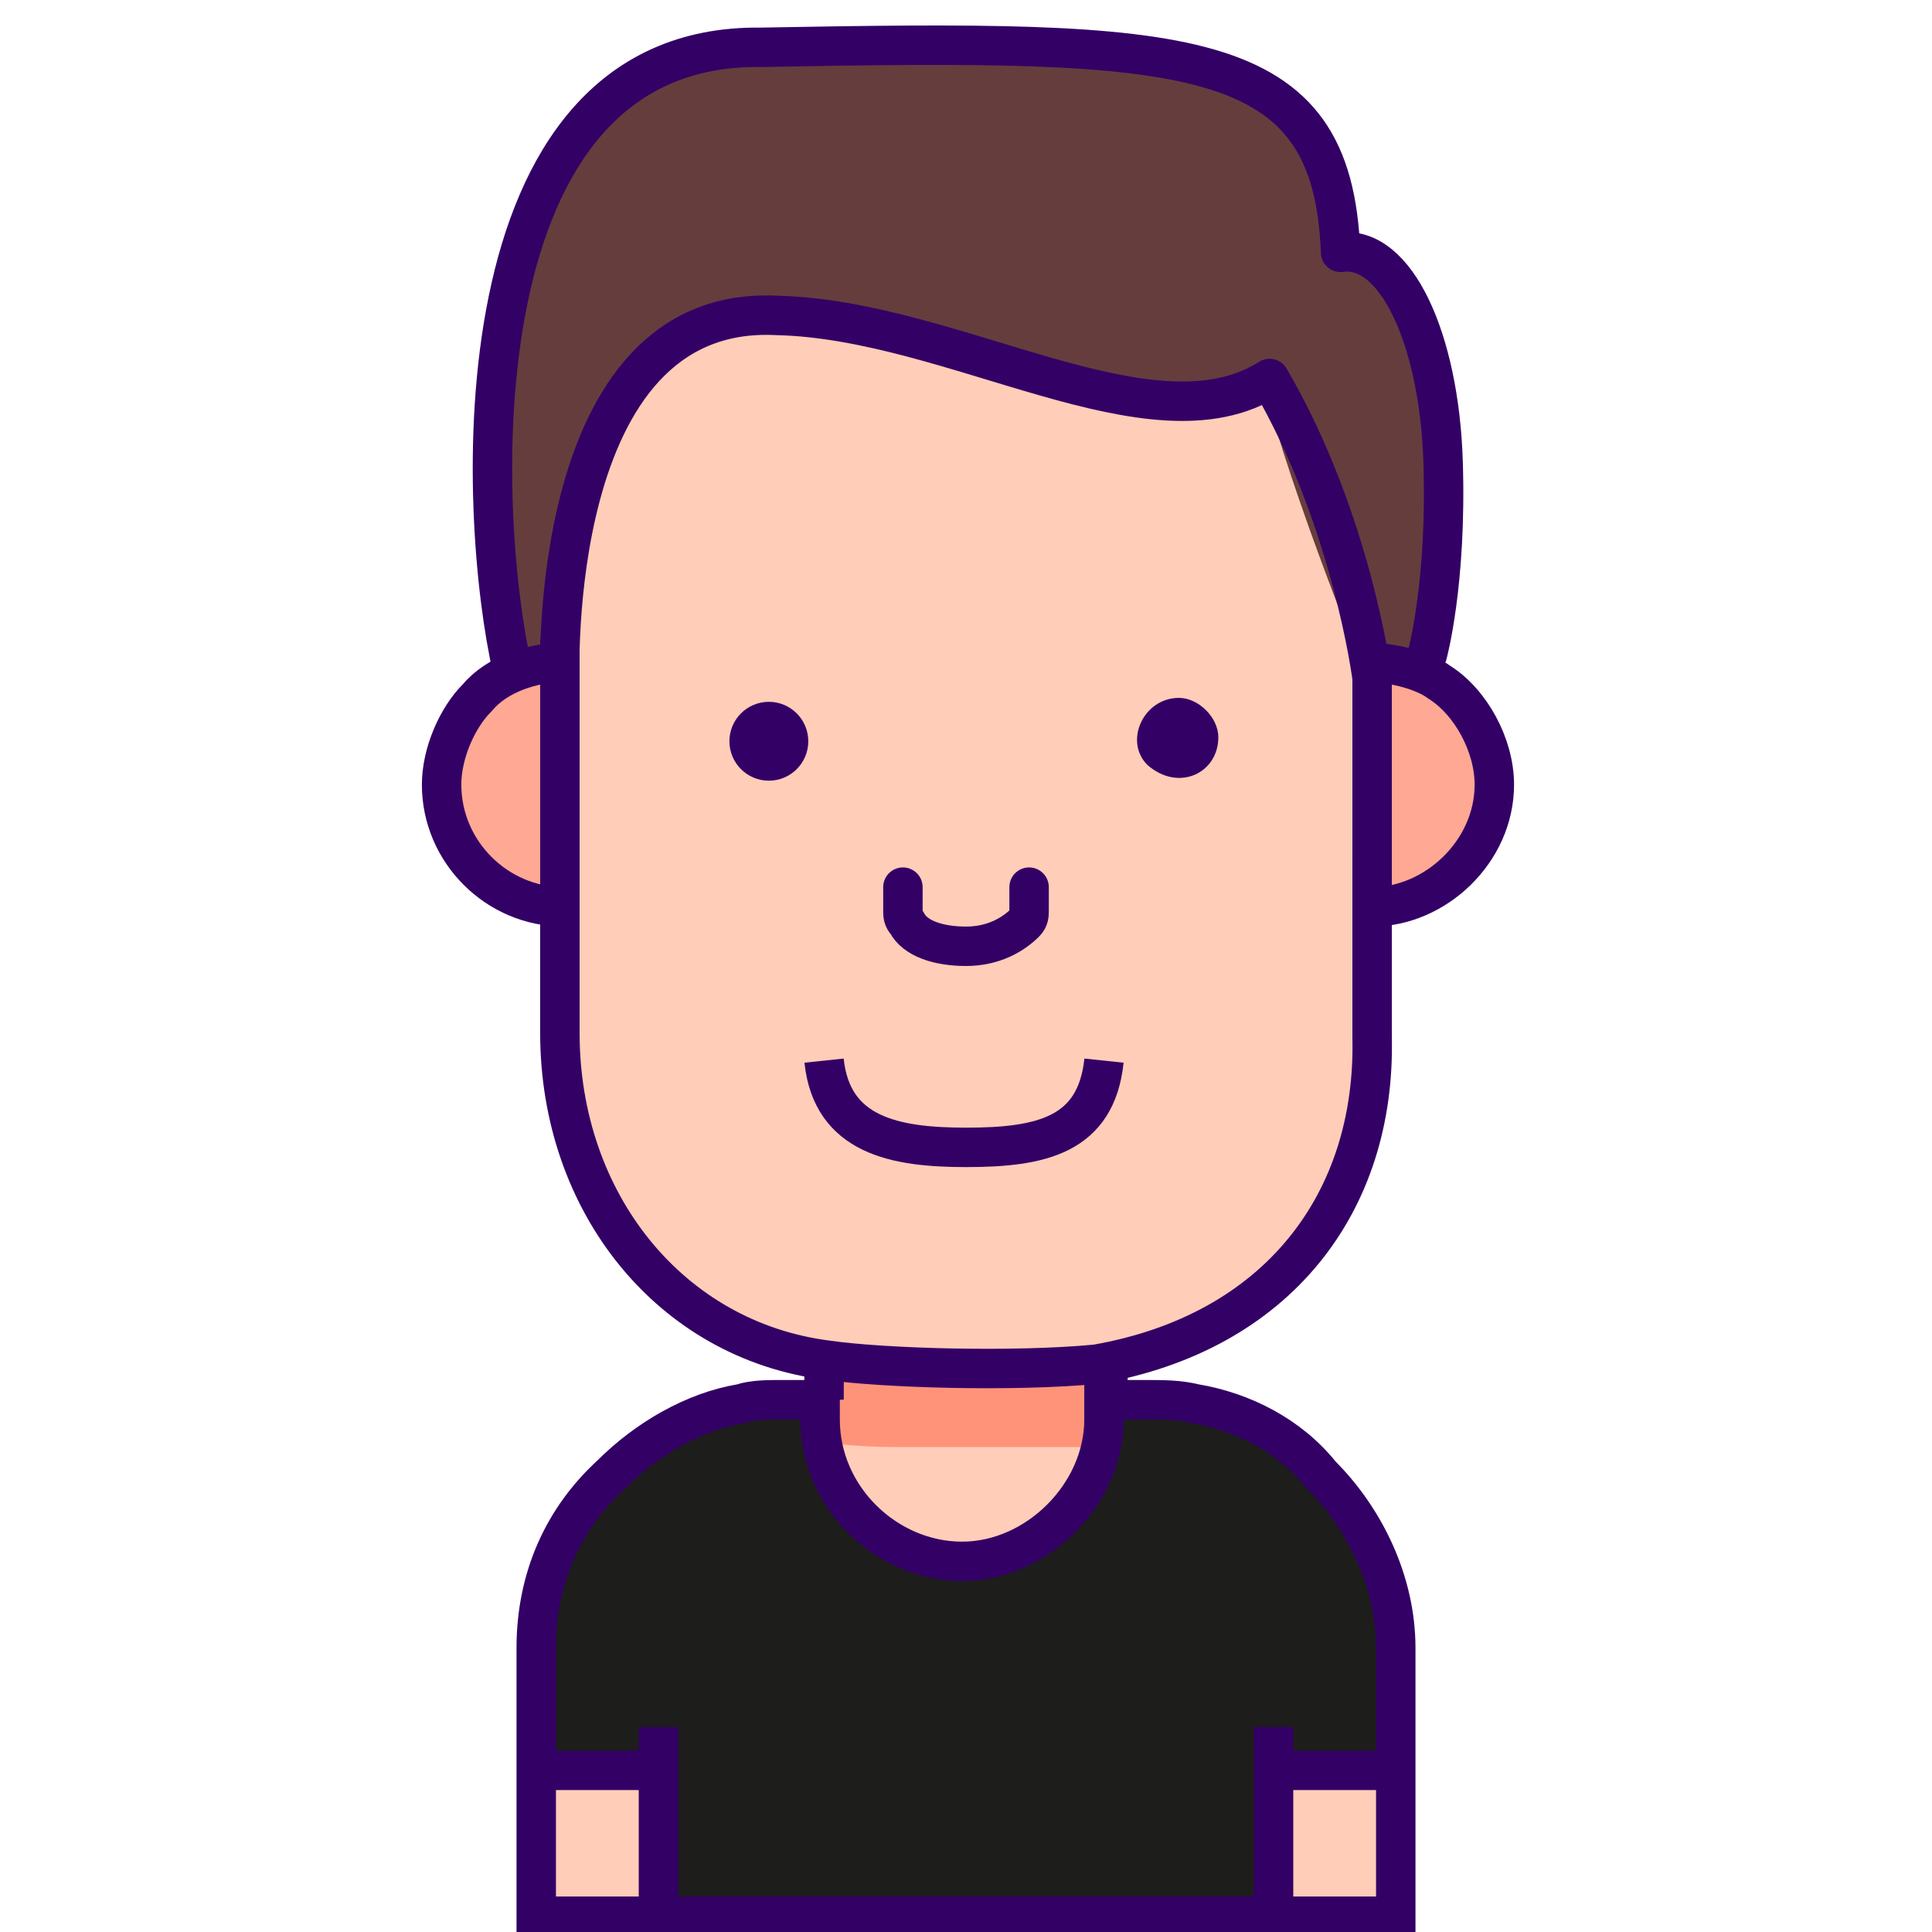 <?xml version="1.0" encoding="utf-8"?>
<!-- Generator: Adobe Illustrator 22.1.0, SVG Export Plug-In . SVG Version: 6.00 Build 0)  -->
<svg version="1.1" id="Layer_1" xmlns="http://www.w3.org/2000/svg" xmlns:xlink="http://www.w3.org/1999/xlink" x="0px" y="0px"
	 viewBox="0 0 49 49" style="enable-background:new 0 0 49 49;" xml:space="preserve">
<style type="text/css">
	.st0{fill:#1D1D1B;}
	.st1{fill:#FFCDB8;}
	.st2{fill:#FF9379;}
	.st3{fill:none;stroke:#330066;stroke-miterlimit:10;}
	.st4{fill:none;stroke:#330066;stroke-linecap:round;stroke-linejoin:round;stroke-miterlimit:10;}
	.st5{fill:#663D3D;}
	.st6{fill:#FFA894;}
	.st7{fill:none;stroke:#663D3D;stroke-linecap:round;stroke-linejoin:round;stroke-miterlimit:10;}
	.st8{fill:#330066;}
</style>
<g>
	<path class="st0" d="M24.5,41.2c2.9,0,5.2-2.2,5.2-4.8c0-0.1,0-0.2,0-0.3C29.4,36,29.1,36,28.8,36h-0.9v0.4c0,0.8-0.3,1.6-0.9,2.1
		c-0.6,0.6-1.5,0.9-2.4,0.9s-1.7-0.3-2.3-0.8s-1-1.4-1-2.2V36h-0.9c-0.3,0-0.6,0.1-0.9,0.1c0,0.1,0,0.2,0,0.3
		C19.3,39,21.6,41.2,24.5,41.2z"/>
	<path class="st0" d="M18.9,36l-0.1-0.4c-2.9,0.5-5.2,3-5.2,6.1v3.1h3.1h0.1v3.7h15.6v-3.7h3.1v-3.1c0-3.1-2.2-5.6-5.1-6.1"/>
</g>
<path class="st1" d="M28.1,36c0,2-1.7,3.6-3.6,3.6S20.9,38,20.9,36c0-0.1,0-1.7,0-1.7h7.3C28.1,34.5,28.1,35.6,28.1,36z"/>
<path class="st2" d="M28.1,34.5c-3-2-8.5-1.4-7.3-0.1c0,0.1,0,1.6,0,1.7c0,0.2,0,0.3,0,0.5c0.4,0,0.9,0.1,1.9,0.1H27
	c0.3,0,0.6,0,0.9,0c0-0.2,0-0.5,0-0.5L28.1,34.5z"/>
<rect x="32.3" y="44.9" class="st1" width="3.1" height="3.7"/>
<rect x="13.6" y="44.9" class="st1" width="3.1" height="3.7"/>
<path class="st1" d="M34.9,15.6c0-0.2,0-0.3,0-0.5c0-3.2,0.4-5.4-3-6.6c0-0.1-11.3,1-14.1-1.9c-1.4,2.7-3.6,6.6-3.6,8.5
	c0,0.3,0,0.5,0.1,0.8l0,0c0,3.6,0,2.6,0,6.2h-0.1v0.5V23v3.1c0,4.3,3,7.8,7,8.3c0.3,0,0.7,0.1,1,0.1h5c0.3,0,0.6,0,0.9,0
	c3.9-0.4,7.2-4.1,7.1-8.3v-3.1v-0.6V22h0.1C35.1,19.3,35.1,18.2,34.9,15.6L34.9,15.6z"/>
<polyline class="st3" points="16.7,43.8 16.7,44.9 16.7,48.6 "/>
<polyline class="st3" points="32.3,43.8 32.3,44.9 32.3,48.6 "/>
<line class="st3" x1="13.6" y1="44.9" x2="16.7" y2="44.9"/>
<line class="st3" x1="32.3" y1="44.9" x2="35.4" y2="44.9"/>
<path class="st3" d="M30.3,35.6c1.2,0.2,2.4,0.8,3.2,1.8c1.1,1.1,1.9,2.7,1.9,4.4v3.1v3.7h-3.1H16.7h-3.1v-3.7v-3.1
	c0-1.8,0.7-3.3,1.9-4.4c0.9-0.9,2.1-1.6,3.3-1.8c0.3-0.1,0.7-0.1,1-0.1h1V36c0,2,1.7,3.6,3.6,3.6S28,37.9,28,36v-0.5h1
	C29.5,35.5,29.9,35.5,30.3,35.6z"/>
<path class="st4" d="M18.8,36"/>
<path class="st4" d="M30.2,36"/>
<path class="st5" d="M36.2,16.8c0.6,0.3,0.5-2.1,0.3-5.1c-0.1-3.1-1.2-5.5-2.6-5.3C33.7,1.1,30.1,1,19.2,1.2
	C11.4,1.1,12,13.1,12.9,17h1.7c0,0-0.8-9.1,5.1-8.9c4.5,0.1,10.2,3,12.3,1.5c0.8,3.1,2.7,7.7,2.7,7.7L36.2,16.8z"/>
<path class="st6" d="M38,19.9c0,1.7-1.5,3.1-3.1,3.1c0-3.6,0-2.6,0-6.2C36.6,16.8,38,18.3,38,19.9z"/>
<path class="st6" d="M14.4,23c-2.8,0-4.2-3.3-2.2-5.3c0.5-0.5,1.4-0.9,2.2-0.9C14.4,20.4,14.4,19.4,14.4,23z"/>
<path class="st4" d="M35.3,13.2"/>
<path class="st4" d="M13.6,23"/>
<line class="st3" x1="20.9" y1="35.5" x2="20.9" y2="34.5"/>
<line class="st3" x1="28.1" y1="35.5" x2="28.1" y2="34.5"/>
<path class="st3" d="M34.7,16.8c0.6,0,1.4,0.2,1.8,0.5c0.8,0.5,1.4,1.6,1.4,2.6c0,1.7-1.5,3.1-3.1,3.1"/>
<path class="st3" d="M14.3,16.8c-0.8,0-1.7,0.3-2.2,0.9c-0.5,0.5-0.9,1.4-0.9,2.2c0,1.7,1.4,3.1,3.1,3.1"/>
<path class="st4" d="M22.9,22.5v0.6c0,0.1,0,0.2,0.1,0.3c0.2,0.4,0.8,0.6,1.5,0.6s1.2-0.3,1.5-0.6c0.1-0.1,0.1-0.2,0.1-0.3v-0.6"/>
<path class="st3" d="M20.9,26.9c0.2,1.9,1.8,2.2,3.6,2.2c1.9,0,3.3-0.3,3.5-2.2"/>
<path class="st5" d="M-10,27.9v-1.5h-0.2c-1,0-1.5,1.5-1.5,2c-0.1,4.5-3.3,6.5-8.7,6.5c-5.2,0.1-8.7-2.2-8.9-6.6
	c0-0.5,0-1.9-1.1-1.9h-0.4v1.4c0,4.3,3,7.8,7,8.3c0.3,0,0.7,0.1,1,0.1h5c0.3,0,0.6,0,0.9,0C-13.1,35.8-9.9,32.1-10,27.9z"/>
<path class="st4" d="M14.2,16.3v9.9c0,4.3,2.8,7.8,6.8,8.3c1.4,0.2,4.7,0.3,6.8,0.1c4.6-0.8,7.1-4.1,7-8.3V17v6.1"/>
<path class="st3" d="M-10.3,26.4c-1,0-1.5,1.5-1.5,2c-0.1,4.5-3.3,6.5-8.7,6.5c-5.2,0.1-8.6-2.2-8.7-6.6c0-0.5-0.2-1.9-1.2-1.9"/>
<path class="st4" d="M22.9,23"/>
<path class="st7" d="M25.8,23.5"/>
<path class="st4" d="M36.2,16.6c0,0,0.5-1.8,0.4-4.9S35.4,6.2,34,6.4C33.8,1.1,30.2,1,19.3,1.2C11.5,1.1,12.1,13.1,13,17"/>
<path class="st4" d="M14.2,17.3c0,0-0.4-9.6,5.5-9.3c4.5,0.1,9.5,3.5,12.5,1.6c2.1,3.6,2.6,7.6,2.6,7.6"/>
<path class="st8" d="M29.9,17.7c0.5,0,1,0.5,1,1c0,0.9-1,1.4-1.8,0.7C28.5,18.8,29,17.7,29.9,17.7z"/>
<circle class="st8" cx="19.5" cy="18.8" r="1"/>
</svg>

